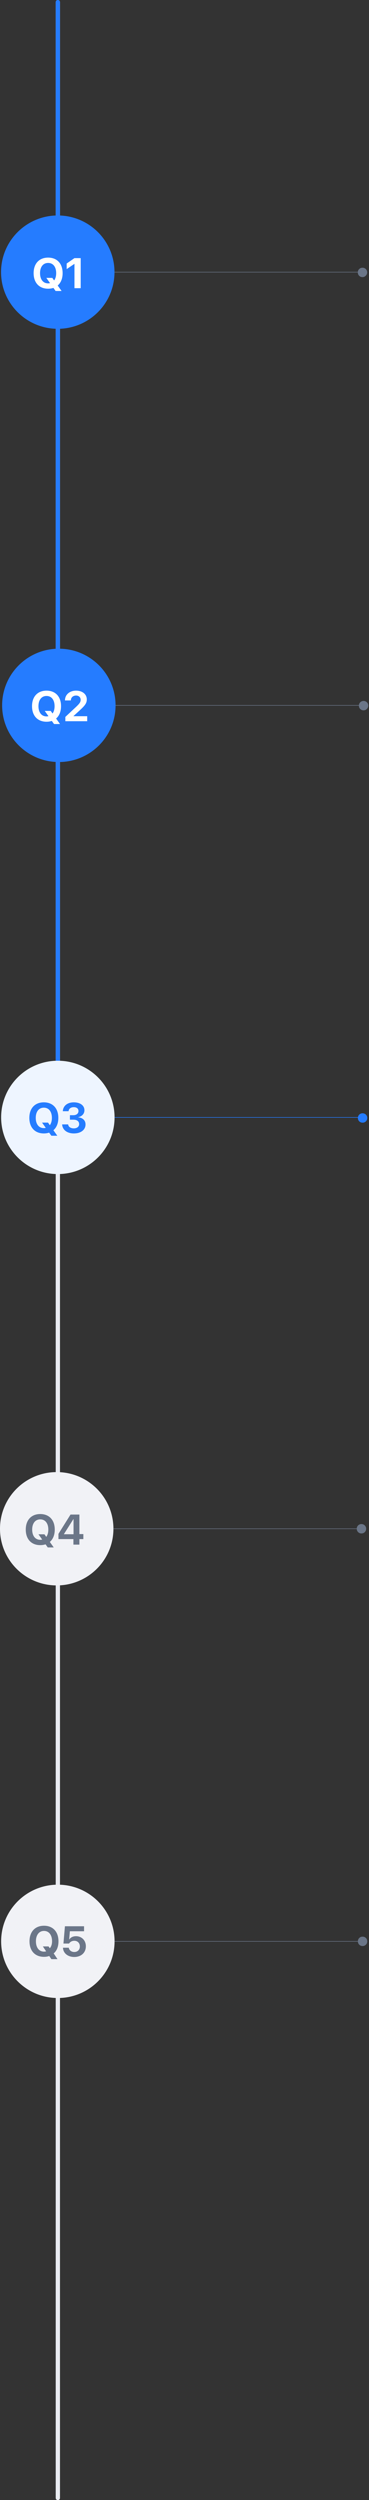 <svg width="173" height="1172" viewBox="0 0 173 1172" fill="none" xmlns="http://www.w3.org/2000/svg">
<rect x="0" y="0" width="173" height="1172" fill="#333333" stroke="none"/>
<path d="M27.122 1L27.122 1171" stroke="#EAECF2" stroke-width="2" stroke-miterlimit="10" stroke-linecap="round"/>
<path d="M27.122 1L27.122 538.925" stroke="#257CFF" stroke-width="2" stroke-miterlimit="10" stroke-linecap="round"/>
<path d="M0.494 127.574C0.494 142.246 12.398 154.14 27.083 154.14C41.768 154.14 53.673 142.246 53.673 127.574C53.673 112.902 41.768 101.008 27.083 101.008C12.398 101.008 0.494 112.902 0.494 127.574Z" fill="#257CFF"/>
<path d="M53.673 127.574L169.95 127.574" stroke="#6B7688" stroke-width="0.25" stroke-miterlimit="10"/>
<path d="M169.95 129.913C168.71 129.913 167.746 128.95 167.746 127.711C167.746 126.472 168.71 125.509 169.95 125.509C171.19 125.509 172.154 126.472 172.154 127.711C172.154 128.812 171.19 129.913 169.95 129.913Z" fill="#6B7688"/>
<path d="M1 330.665C1 345.337 12.905 357.231 27.59 357.231C42.275 357.231 54.179 345.337 54.179 330.665C54.179 315.994 42.275 304.1 27.59 304.1C12.905 304.1 1 315.994 1 330.665Z" fill="#257CFF"/>
<path d="M54.179 330.666L170.456 330.666" stroke="#6B7688" stroke-width="0.25" stroke-miterlimit="10"/>
<path d="M170.456 333.005C169.216 333.005 168.252 332.042 168.252 330.803C168.252 329.564 169.216 328.601 170.456 328.601C171.696 328.601 172.661 329.564 172.661 330.803C172.661 331.904 171.696 333.005 170.456 333.005Z" fill="#6B7688"/>
<path d="M0.533 910.081C0.533 924.753 12.437 936.647 27.122 936.647C41.807 936.647 53.712 924.753 53.712 910.081C53.712 895.41 41.807 883.516 27.122 883.516C12.437 883.516 0.533 895.41 0.533 910.081Z" fill="#F1F2F6"/>
<path d="M53.712 910.081L169.989 910.081" stroke="#6B7688" stroke-width="0.25" stroke-miterlimit="10"/>
<path d="M169.989 912.284C168.749 912.284 167.785 911.32 167.785 910.081C167.785 908.842 168.749 907.879 169.989 907.879C171.229 907.879 172.193 908.842 172.193 910.081C172.193 911.32 171.229 912.284 169.989 912.284Z" fill="#6B7688"/>
<path d="M6.46816e-06 716.665C5.82683e-06 731.337 11.905 743.231 26.59 743.231C41.275 743.231 53.179 731.337 53.179 716.665C53.179 701.994 41.275 690.1 26.59 690.1C11.905 690.1 7.10949e-06 701.994 6.46816e-06 716.665Z" fill="#F1F2F6"/>
<path d="M53.179 716.665L169.456 716.665" stroke="#6B7688" stroke-width="0.25" stroke-miterlimit="10"/>
<path d="M169.456 718.868C168.216 718.868 167.252 717.904 167.252 716.665C167.252 715.426 168.216 714.463 169.456 714.463C170.696 714.463 171.661 715.426 171.661 716.665C171.661 717.904 170.696 718.868 169.456 718.868Z" fill="#6B7688"/>
<path d="M0.533 523.824C0.533 538.496 12.437 550.39 27.122 550.39C41.807 550.39 53.712 538.496 53.712 523.824C53.712 509.152 41.807 497.258 27.122 497.258C12.437 497.258 0.533 509.152 0.533 523.824Z" fill="#EEF5FF"/>
<path d="M53.712 523.823L169.989 523.823" stroke="#257CFF" stroke-width="0.25" stroke-miterlimit="10"/>
<path d="M169.989 526.301C168.749 526.301 167.785 525.338 167.785 524.099C167.785 522.86 168.749 521.896 169.989 521.896C171.229 521.896 172.193 522.86 172.193 524.099C172.193 525.338 171.229 526.301 169.989 526.301Z" fill="#257CFF"/>
<path d="M22.561 135.344C23.46 135.344 24.29 135.217 25.042 134.963L26.077 136.418H28.88L27.044 133.84C28.528 132.58 29.358 130.588 29.358 128.059V128.039C29.358 123.566 26.741 120.764 22.561 120.764C18.391 120.764 15.764 123.557 15.764 128.039V128.059C15.764 132.541 18.372 135.344 22.561 135.344ZM22.561 132.844C20.247 132.844 18.772 131.008 18.772 128.059V128.039C18.772 125.09 20.257 123.264 22.561 123.264C24.876 123.264 26.341 125.1 26.341 128.039V128.059C26.341 129.484 25.999 130.656 25.374 131.477L24.524 130.266H21.721L23.47 132.736C23.186 132.805 22.874 132.844 22.561 132.844ZM34.912 135.1H37.832V121.008H34.902L31.26 123.537V126.154L34.853 123.713H34.912V135.1Z" fill="white"/>
<path d="M21.815 338.344C22.713 338.344 23.543 338.217 24.295 337.963L25.331 339.418H28.133L26.297 336.84C27.782 335.58 28.612 333.588 28.612 331.059V331.039C28.612 326.566 25.994 323.764 21.815 323.764C17.645 323.764 15.018 326.557 15.018 331.039V331.059C15.018 335.541 17.625 338.344 21.815 338.344ZM21.815 335.844C19.5 335.844 18.026 334.008 18.026 331.059V331.039C18.026 328.09 19.51 326.264 21.815 326.264C24.129 326.264 25.594 328.1 25.594 331.039V331.059C25.594 332.484 25.252 333.656 24.627 334.477L23.778 333.266H20.975L22.723 335.736C22.44 335.805 22.127 335.844 21.815 335.844ZM30.64 338.1H40.884V335.756H34.498V335.639L37.447 332.943C39.879 330.707 40.689 329.594 40.689 327.885V327.865C40.689 325.463 38.638 323.764 35.66 323.764C32.681 323.764 30.474 325.629 30.474 328.285V328.363H33.209L33.218 328.275C33.257 327.006 34.234 326.059 35.679 326.059C36.929 326.059 37.808 326.879 37.818 328.031V328.051C37.818 329.027 37.437 329.721 35.621 331.42L30.64 336.078V338.1Z" fill="white"/>
<path d="M20.551 531.344C21.45 531.344 22.28 531.217 23.032 530.963L24.067 532.418H26.869L25.034 529.84C26.518 528.58 27.348 526.588 27.348 524.059V524.039C27.348 519.566 24.731 516.764 20.551 516.764C16.381 516.764 13.754 519.557 13.754 524.039V524.059C13.754 528.541 16.362 531.344 20.551 531.344ZM20.551 528.844C18.237 528.844 16.762 527.008 16.762 524.059V524.039C16.762 521.09 18.247 519.264 20.551 519.264C22.866 519.264 24.331 521.1 24.331 524.039V524.059C24.331 525.484 23.989 526.656 23.364 527.477L22.514 526.266H19.711L21.459 528.736C21.176 528.805 20.864 528.844 20.551 528.844ZM34.621 531.344C37.912 531.344 40.099 529.645 40.099 527.125V527.105C40.099 525.191 38.732 523.98 36.642 523.785V523.727C38.293 523.385 39.582 522.242 39.582 520.484V520.465C39.582 518.248 37.629 516.764 34.591 516.764C31.632 516.764 29.65 518.365 29.455 520.807L29.445 520.924H32.15L32.16 520.836C32.277 519.742 33.215 519.029 34.591 519.029C35.978 519.029 36.789 519.713 36.789 520.855V520.875C36.789 522.018 35.832 522.799 34.357 522.799H32.785V524.898H34.396C36.095 524.898 37.101 525.641 37.101 526.988V527.008C37.101 528.16 36.125 528.971 34.611 528.971C33.087 528.971 32.091 528.219 31.965 527.213L31.945 527.105H29.132L29.142 527.232C29.337 529.664 31.427 531.344 34.621 531.344Z" fill="#257CFF"/>
<path d="M18.875 724.344C19.774 724.344 20.604 724.217 21.356 723.963L22.391 725.418H25.194L23.358 722.84C24.842 721.58 25.672 719.588 25.672 717.059V717.039C25.672 712.566 23.055 709.764 18.875 709.764C14.706 709.764 12.079 712.557 12.079 717.039V717.059C12.079 721.541 14.686 724.344 18.875 724.344ZM18.875 721.844C16.561 721.844 15.086 720.008 15.086 717.059V717.039C15.086 714.09 16.571 712.264 18.875 712.264C21.19 712.264 22.655 714.1 22.655 717.039V717.059C22.655 718.484 22.313 719.656 21.688 720.477L20.838 719.266H18.035L19.784 721.736C19.5 721.805 19.188 721.844 18.875 721.844ZM34.419 724.1H37.222V721.512H39.078V719.158H37.222V710.008H33.062L27.408 719.051V721.512H34.419V724.1ZM29.976 719.236V719.158L34.41 712.137H34.478V719.236H29.976Z" fill="#6B7688"/>
<path d="M20.629 917.344C21.518 917.344 22.338 917.217 23.09 916.953L24.096 918.428H26.957L25.17 915.732C26.625 914.531 27.416 912.539 27.416 910.059C27.416 905.576 24.799 902.764 20.629 902.764C16.45 902.764 13.832 905.576 13.832 910.059C13.832 914.58 16.45 917.344 20.629 917.344ZM20.629 914.902C18.315 914.902 16.84 913.008 16.84 910.059C16.84 907.1 18.315 905.195 20.629 905.195C22.934 905.195 24.409 907.1 24.409 910.059C24.409 911.416 24.038 912.539 23.373 913.301L22.758 912.461H20.092L21.635 914.766C21.323 914.854 20.991 914.902 20.629 914.902ZM34.816 917.412C38.048 917.412 40.255 915.381 40.255 912.393C40.255 909.648 38.322 907.666 35.627 907.666C34.191 907.666 33.068 908.262 32.492 909.209H32.433L32.755 905.352H39.406V903.008H30.441L29.748 911.113H32.384C32.873 910.303 33.791 909.814 34.855 909.814C36.379 909.814 37.443 910.908 37.443 912.471C37.443 914.004 36.379 915.078 34.836 915.078C33.468 915.078 32.414 914.258 32.248 913.066H29.523C29.611 915.615 31.789 917.412 34.816 917.412Z" fill="#6B7688"/>
</svg>
